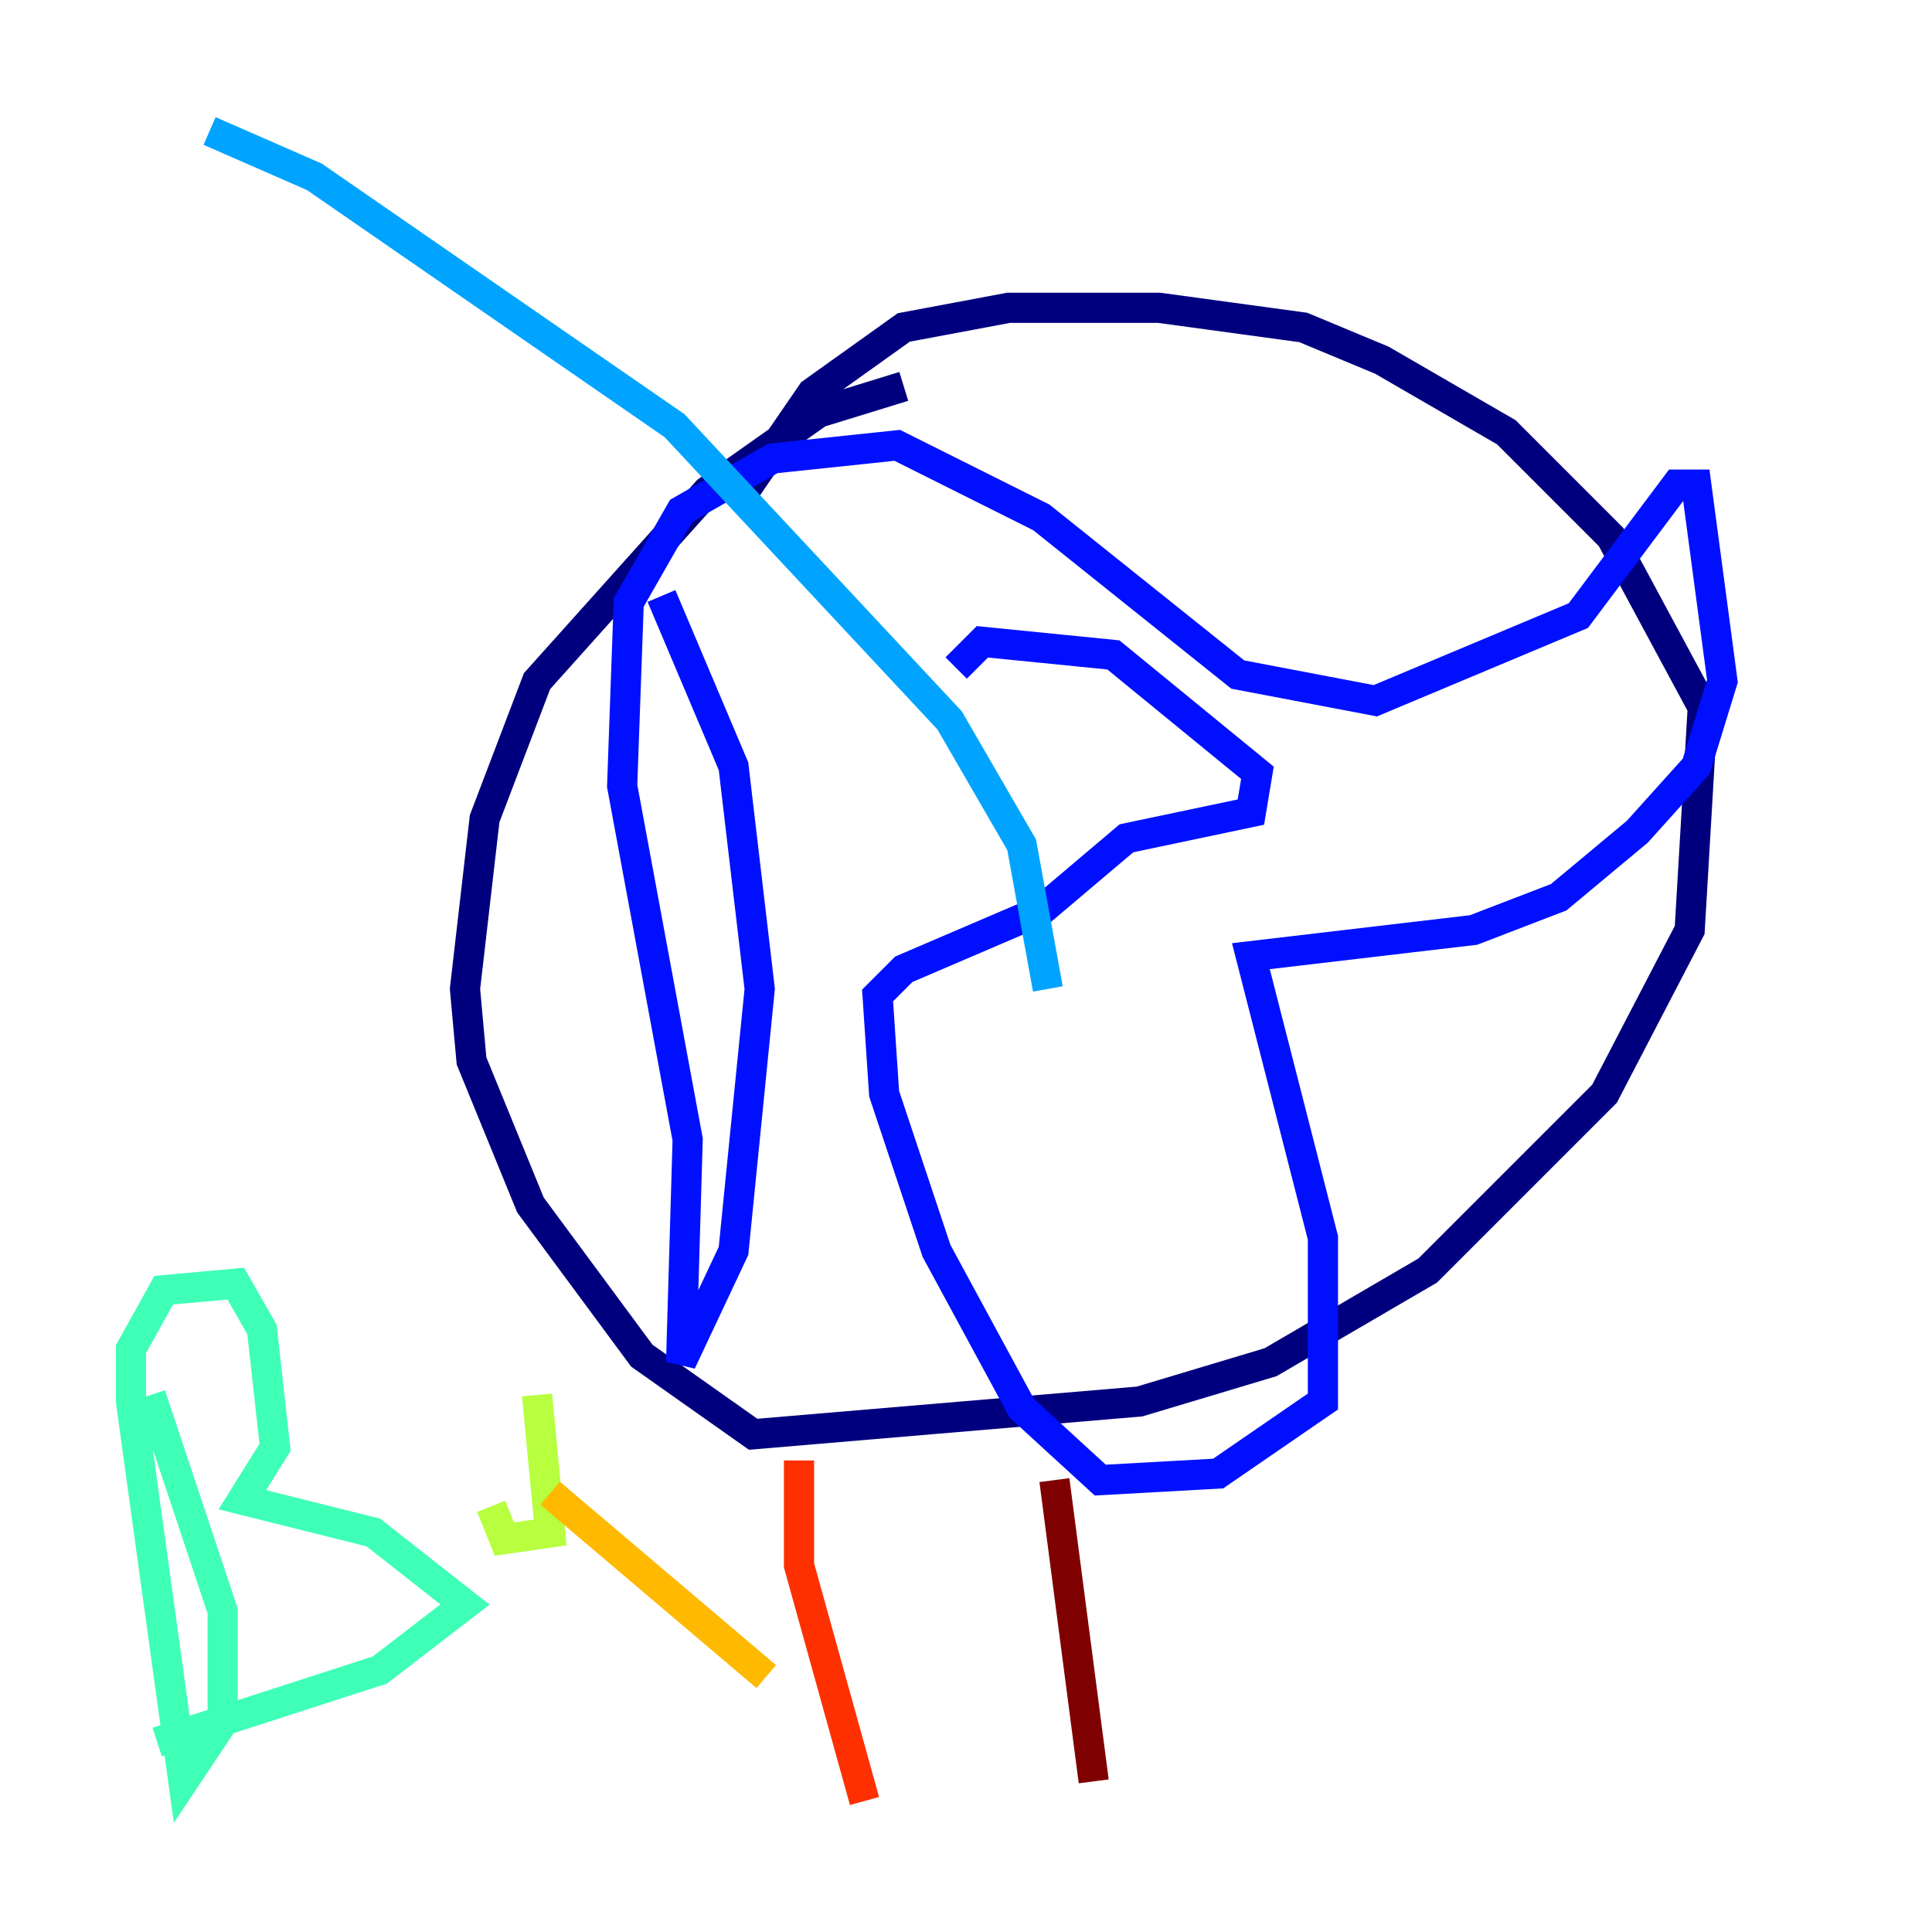 <?xml version="1.0" encoding="utf-8" ?>
<svg baseProfile="tiny" height="128" version="1.2" viewBox="0,0,128,128" width="128" xmlns="http://www.w3.org/2000/svg" xmlns:ev="http://www.w3.org/2001/xml-events" xmlns:xlink="http://www.w3.org/1999/xlink"><defs /><polyline fill="none" points="59.878,25.6 54.237,27.336 46.861,32.542 35.58,45.125 32.108,54.237 30.807,65.519 31.241,70.291 35.146,79.837 42.522,89.817 49.898,95.024 75.498,92.854 84.176,90.251 94.59,84.176 106.305,72.461 111.946,61.614 112.814,46.861 106.739,35.58 99.797,28.637 91.552,23.864 86.346,21.695 76.8,20.393 66.82,20.393 59.878,21.695 53.803,26.034 49.031,32.976" stroke="#00007f" stroke-width="2" /><polyline fill="none" points="43.824,39.485 48.597,50.766 50.332,65.519 48.597,82.875 45.125,90.251 45.559,75.498 41.22,52.068 41.654,39.919 45.125,33.844 51.2,30.373 59.444,29.505 68.99,34.278 82.007,44.691 91.119,46.427 104.57,40.786 111.078,32.108 112.38,32.108 114.115,45.125 112.38,50.766 108.475,55.105 103.268,59.444 97.627,61.614 82.875,63.349 87.647,82.007 87.647,92.854 80.705,97.627 72.895,98.061 67.688,93.288 62.047,82.875 58.576,72.461 58.142,65.953 59.878,64.217 68.99,60.312 74.63,55.539 82.875,53.803 83.308,51.2 73.763,43.39 65.085,42.522 63.349,44.258" stroke="#0010ff" stroke-width="2" /><polyline fill="none" points="69.424,65.519 67.688,55.973 62.915,47.729 44.691,28.203 20.827,11.715 13.885,8.678" stroke="#00a4ff" stroke-width="2" /><polyline fill="none" points="9.98,92.42 14.752,106.739 14.752,114.115 12.149,118.02 8.678,92.854 8.678,89.383 10.848,85.478 15.62,85.044 17.356,88.081 18.224,95.891 16.054,99.363 24.732,101.532 30.807,106.305 25.166,110.644 10.414,115.417" stroke="#3fffb7" stroke-width="2" /><polyline fill="none" points="32.542,99.797 33.41,101.966 36.447,101.532 35.58,92.42" stroke="#b7ff3f" stroke-width="2" /><polyline fill="none" points="36.447,98.929 50.766,111.078" stroke="#ffb900" stroke-width="2" /><polyline fill="none" points="52.936,96.759 52.936,103.702 57.275,119.322" stroke="#ff3000" stroke-width="2" /><polyline fill="none" points="69.858,98.061 72.461,118.02" stroke="#7f0000" stroke-width="2" /></svg>